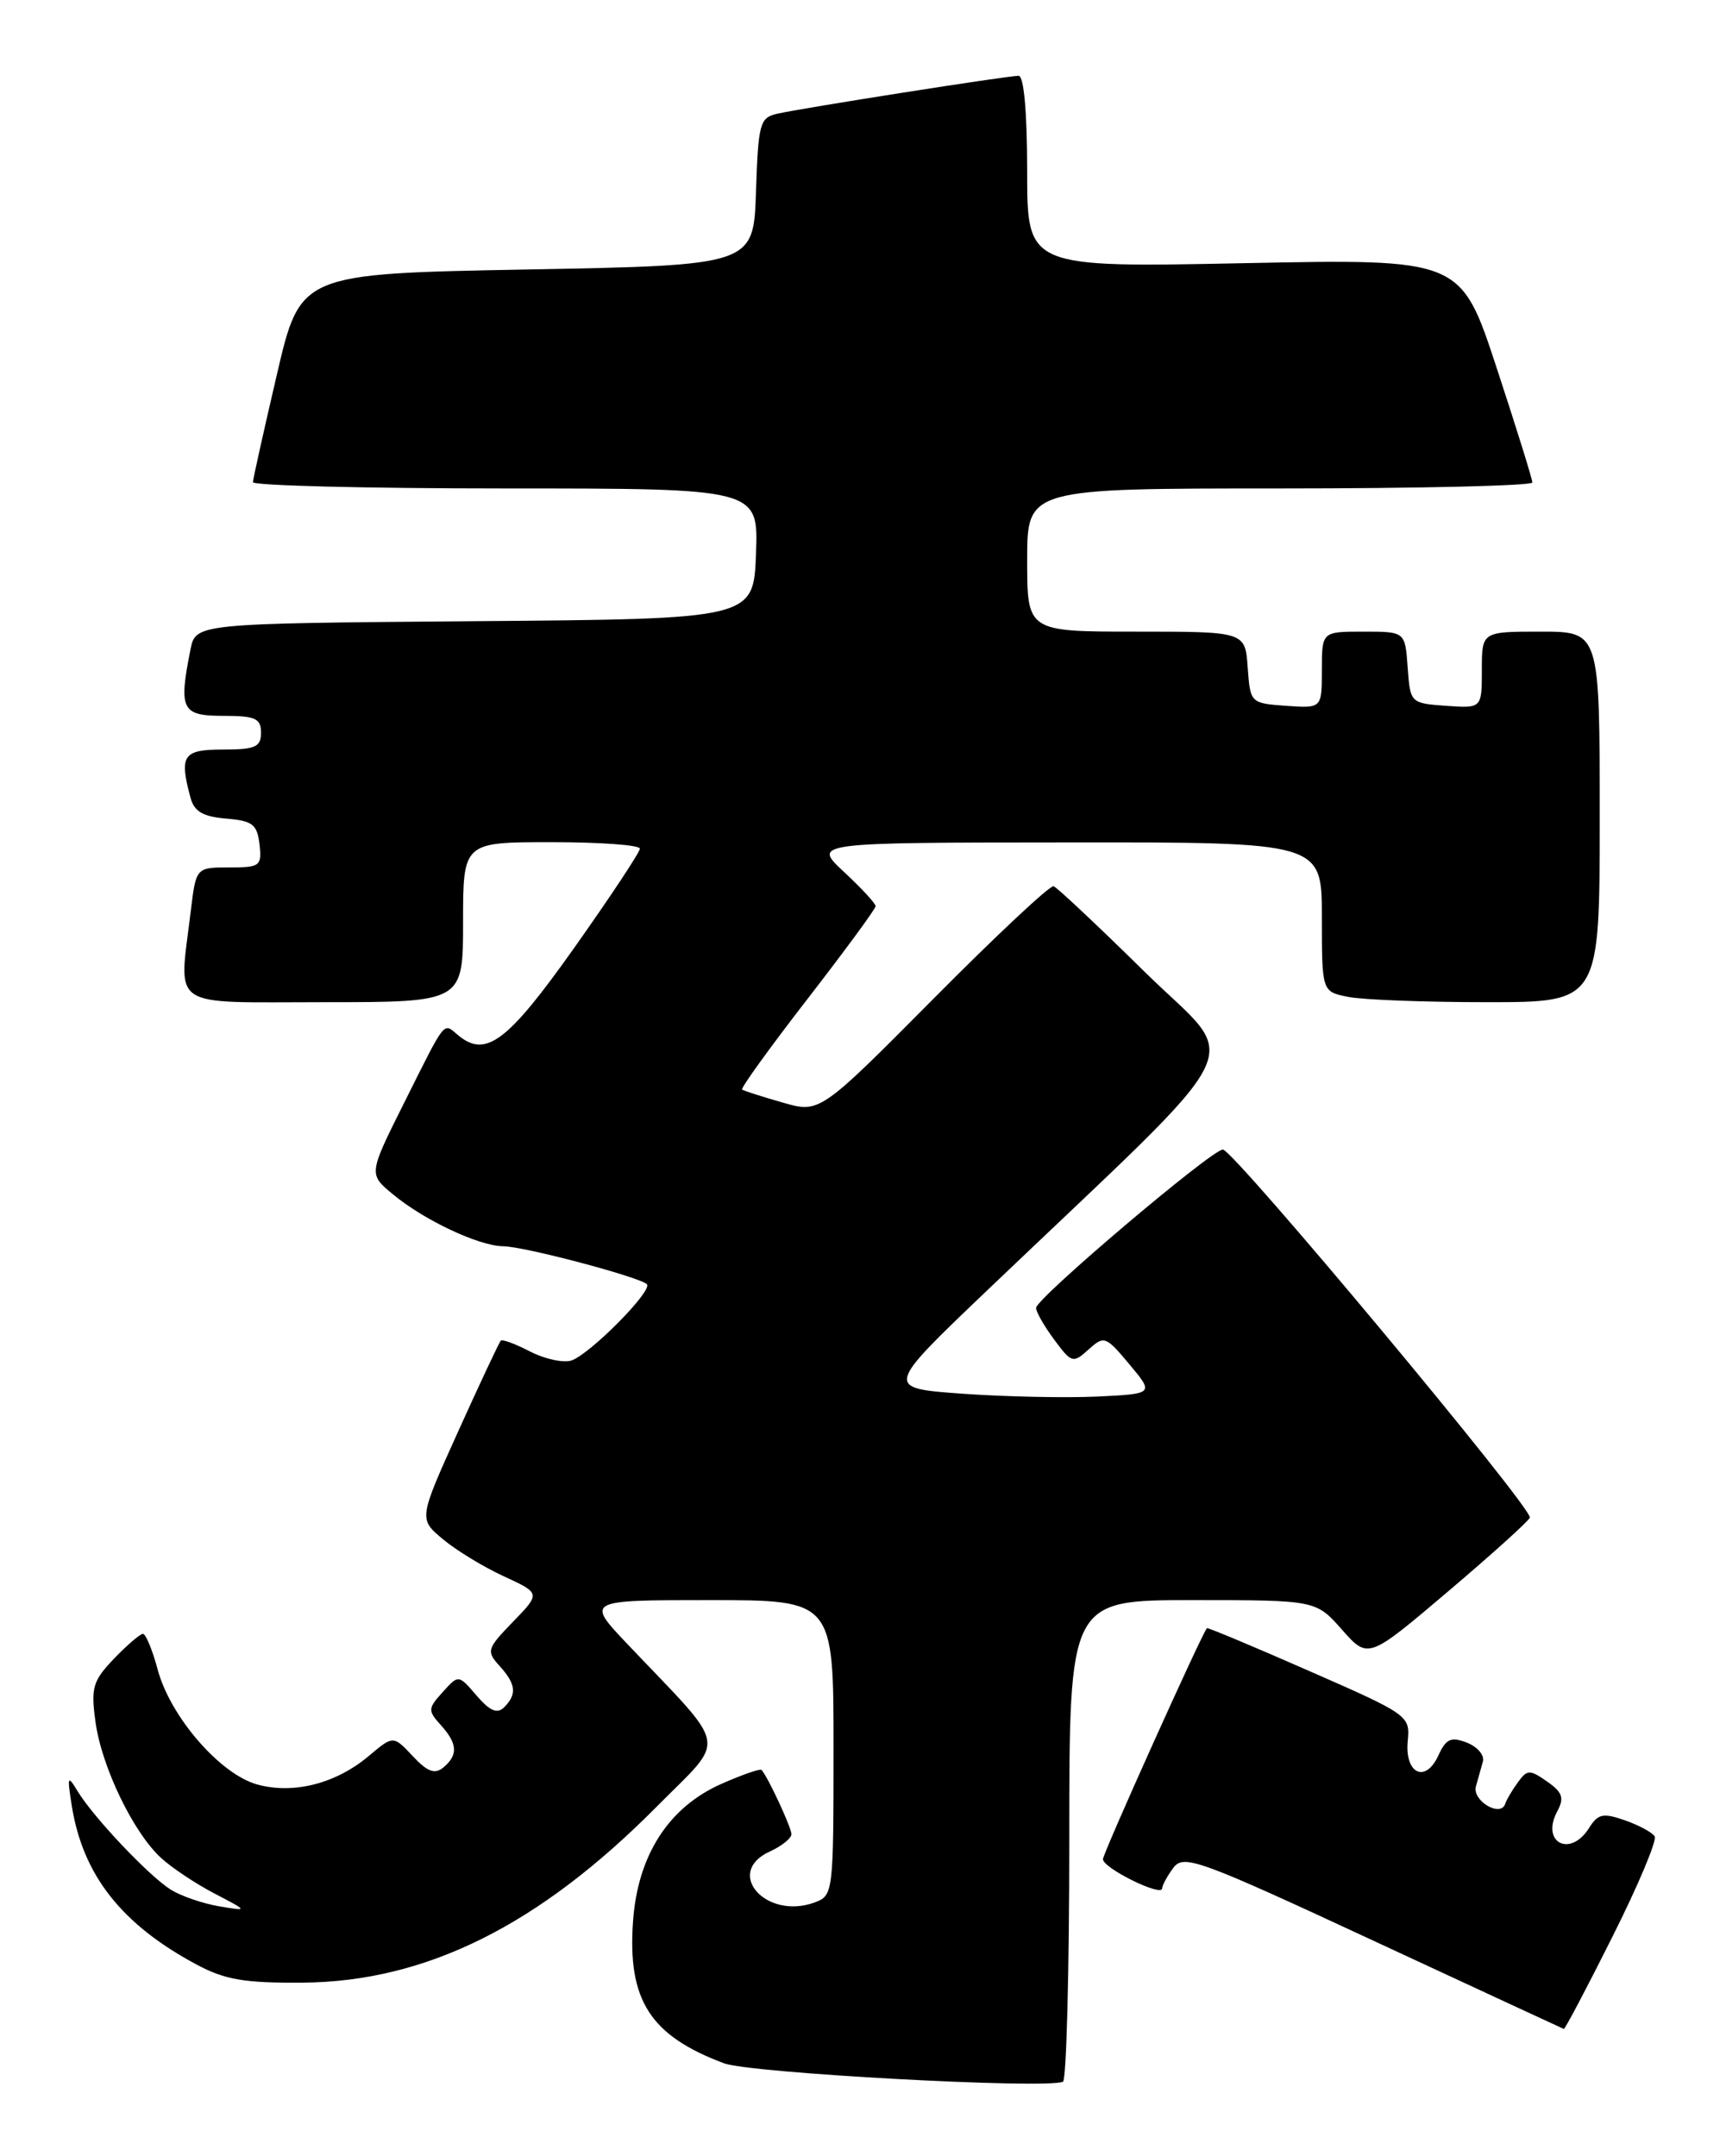 <?xml version="1.0" encoding="UTF-8" standalone="no"?>
<!DOCTYPE svg PUBLIC "-//W3C//DTD SVG 1.1//EN" "http://www.w3.org/Graphics/SVG/1.1/DTD/svg11.dtd" >
<svg xmlns="http://www.w3.org/2000/svg" xmlns:xlink="http://www.w3.org/1999/xlink" version="1.1" viewBox="0 0 205 256">
 <g >
 <path fill="currentColor"
d=" M 127.00 218.44 C 127.00 190.00 127.00 190.00 141.64 190.00 C 156.29 190.00 156.29 190.00 159.39 193.51 C 162.50 197.02 162.50 197.02 172.00 188.96 C 177.22 184.53 181.59 180.59 181.70 180.20 C 182.02 179.07 146.50 136.50 145.24 136.50 C 143.92 136.50 123.15 154.10 123.06 155.29 C 123.03 155.73 123.98 157.41 125.18 159.03 C 127.27 161.86 127.44 161.91 129.29 160.24 C 131.14 158.57 131.33 158.64 134.14 162.00 C 137.07 165.50 137.07 165.50 130.29 165.83 C 126.55 166.00 119.36 165.85 114.29 165.49 C 105.09 164.82 105.09 164.82 117.29 153.18 C 149.54 122.41 147.42 126.68 136.02 115.46 C 130.45 109.98 125.56 105.38 125.14 105.23 C 124.73 105.08 118.31 111.09 110.88 118.58 C 97.37 132.19 97.37 132.19 92.93 130.91 C 90.49 130.21 88.34 129.52 88.14 129.38 C 87.94 129.23 91.43 124.40 95.89 118.64 C 100.35 112.88 104.00 107.91 104.00 107.60 C 104.00 107.28 102.31 105.46 100.25 103.54 C 96.50 100.05 96.50 100.05 126.75 100.03 C 157.00 100.00 157.00 100.00 157.00 108.88 C 157.00 117.75 157.00 117.75 160.12 118.37 C 161.84 118.72 169.27 119.00 176.62 119.00 C 190.00 119.00 190.00 119.00 190.00 97.00 C 190.00 75.00 190.00 75.00 183.00 75.00 C 176.00 75.00 176.00 75.00 176.00 79.56 C 176.00 84.11 176.00 84.11 171.75 83.81 C 167.52 83.50 167.50 83.48 167.19 79.25 C 166.89 75.00 166.89 75.00 161.94 75.00 C 157.00 75.00 157.00 75.00 157.00 79.56 C 157.00 84.11 157.00 84.11 152.75 83.81 C 148.52 83.50 148.50 83.48 148.19 79.25 C 147.89 75.00 147.89 75.00 134.94 75.00 C 122.00 75.00 122.00 75.00 122.00 66.50 C 122.00 58.00 122.00 58.00 152.00 58.00 C 168.50 58.00 182.00 57.68 182.00 57.29 C 182.00 56.90 180.09 50.76 177.75 43.65 C 173.50 30.73 173.50 30.73 147.75 31.25 C 122.00 31.77 122.00 31.77 122.00 20.38 C 122.00 13.34 121.61 9.00 120.98 9.00 C 119.65 9.00 95.14 12.85 92.29 13.51 C 90.24 13.98 90.06 14.68 89.79 22.76 C 89.50 31.50 89.50 31.50 62.59 32.00 C 35.67 32.50 35.67 32.50 32.88 44.50 C 31.34 51.10 30.06 56.84 30.04 57.25 C 30.02 57.66 43.52 58.00 60.04 58.00 C 90.08 58.00 90.08 58.00 89.79 65.75 C 89.50 73.50 89.50 73.50 56.37 73.76 C 23.24 74.03 23.24 74.03 22.62 77.14 C 21.20 84.25 21.57 85.00 26.50 85.00 C 30.33 85.00 31.00 85.30 31.00 87.00 C 31.00 88.70 30.33 89.00 26.50 89.00 C 21.73 89.00 21.27 89.68 22.62 94.70 C 23.06 96.36 24.08 96.96 26.85 97.20 C 30.00 97.46 30.54 97.88 30.82 100.25 C 31.11 102.84 30.90 103.00 27.21 103.00 C 23.28 103.00 23.28 103.00 22.65 108.25 C 21.24 119.98 19.79 119.00 38.50 119.00 C 55.00 119.00 55.00 119.00 55.00 109.50 C 55.00 100.00 55.00 100.00 65.50 100.00 C 71.28 100.00 76.00 100.34 76.00 100.77 C 76.00 101.19 72.50 106.47 68.22 112.52 C 60.29 123.71 57.71 125.66 54.42 122.93 C 52.60 121.42 53.05 120.86 48.00 130.95 C 43.77 139.41 43.77 139.41 46.64 141.79 C 50.33 144.87 56.87 147.95 59.76 147.98 C 62.26 148.00 75.96 151.63 76.83 152.49 C 77.57 153.24 70.02 160.86 67.85 161.55 C 66.89 161.85 64.69 161.37 62.96 160.48 C 61.23 159.58 59.66 159.00 59.48 159.19 C 59.29 159.38 57.02 164.21 54.43 169.94 C 49.72 180.36 49.72 180.36 52.61 182.77 C 54.20 184.10 57.46 186.08 59.86 187.18 C 64.21 189.19 64.21 189.19 60.93 192.57 C 57.83 195.77 57.74 196.06 59.33 197.81 C 61.29 199.97 61.42 201.18 59.88 202.72 C 59.06 203.54 58.20 203.18 56.61 201.34 C 54.46 198.83 54.46 198.83 52.58 200.92 C 50.82 202.86 50.80 203.12 52.35 204.83 C 54.35 207.04 54.43 208.39 52.66 209.87 C 51.64 210.71 50.78 210.40 49.02 208.52 C 46.71 206.06 46.71 206.06 43.82 208.49 C 39.91 211.79 34.86 213.08 30.55 211.89 C 26.14 210.67 20.23 203.85 18.73 198.25 C 18.10 195.91 17.31 194.00 16.98 194.00 C 16.65 194.00 15.10 195.33 13.54 196.95 C 11.02 199.59 10.78 200.39 11.34 204.45 C 12.07 209.81 15.85 217.63 19.15 220.63 C 20.44 221.81 23.30 223.71 25.50 224.85 C 29.50 226.94 29.50 226.94 26.00 226.35 C 24.07 226.02 21.51 225.14 20.30 224.39 C 17.70 222.77 11.06 215.75 9.20 212.66 C 8.03 210.72 7.96 210.90 8.53 214.45 C 9.85 222.68 14.47 228.53 23.38 233.29 C 26.74 235.08 29.07 235.48 36.00 235.42 C 50.61 235.29 63.99 228.64 77.96 214.56 C 86.37 206.07 86.72 208.07 74.55 195.25 C 69.57 190.00 69.57 190.00 84.28 190.00 C 99.00 190.00 99.00 190.00 99.00 207.53 C 99.00 224.73 98.96 225.08 96.78 225.89 C 90.99 228.03 85.95 222.35 91.43 219.85 C 92.84 219.21 94.00 218.28 94.00 217.79 C 94.00 217.01 91.24 211.06 90.46 210.17 C 90.30 209.98 88.14 210.73 85.66 211.83 C 79.42 214.59 75.75 220.29 75.19 228.09 C 74.51 237.49 77.21 241.71 86.00 245.00 C 89.10 246.16 124.13 248.07 126.25 247.19 C 126.66 247.02 127.00 234.08 127.00 218.44 Z  M 191.52 229.95 C 194.57 223.88 196.82 218.52 196.53 218.05 C 196.24 217.58 194.64 216.72 192.98 216.14 C 190.39 215.24 189.79 215.37 188.74 217.05 C 186.50 220.62 182.97 218.79 184.96 215.08 C 185.81 213.49 185.59 212.82 183.75 211.54 C 181.69 210.10 181.40 210.10 180.29 211.62 C 179.62 212.54 178.93 213.70 178.77 214.20 C 178.22 215.84 174.82 213.80 175.30 212.11 C 175.55 211.23 175.92 209.89 176.13 209.15 C 176.33 208.41 175.47 207.41 174.22 206.92 C 172.33 206.19 171.75 206.46 170.84 208.44 C 169.31 211.80 166.82 210.62 167.20 206.71 C 167.49 203.73 167.29 203.58 155.51 198.42 C 148.91 195.52 143.44 193.23 143.35 193.33 C 142.74 193.99 131.00 220.06 131.00 220.76 C 131.00 221.82 137.99 225.27 138.03 224.23 C 138.05 223.83 138.66 222.72 139.38 221.76 C 140.60 220.16 142.42 220.82 163.10 230.43 C 175.42 236.15 185.61 240.87 185.74 240.92 C 185.87 240.96 188.48 236.03 191.52 229.95 Z "/>
</g>
</svg>